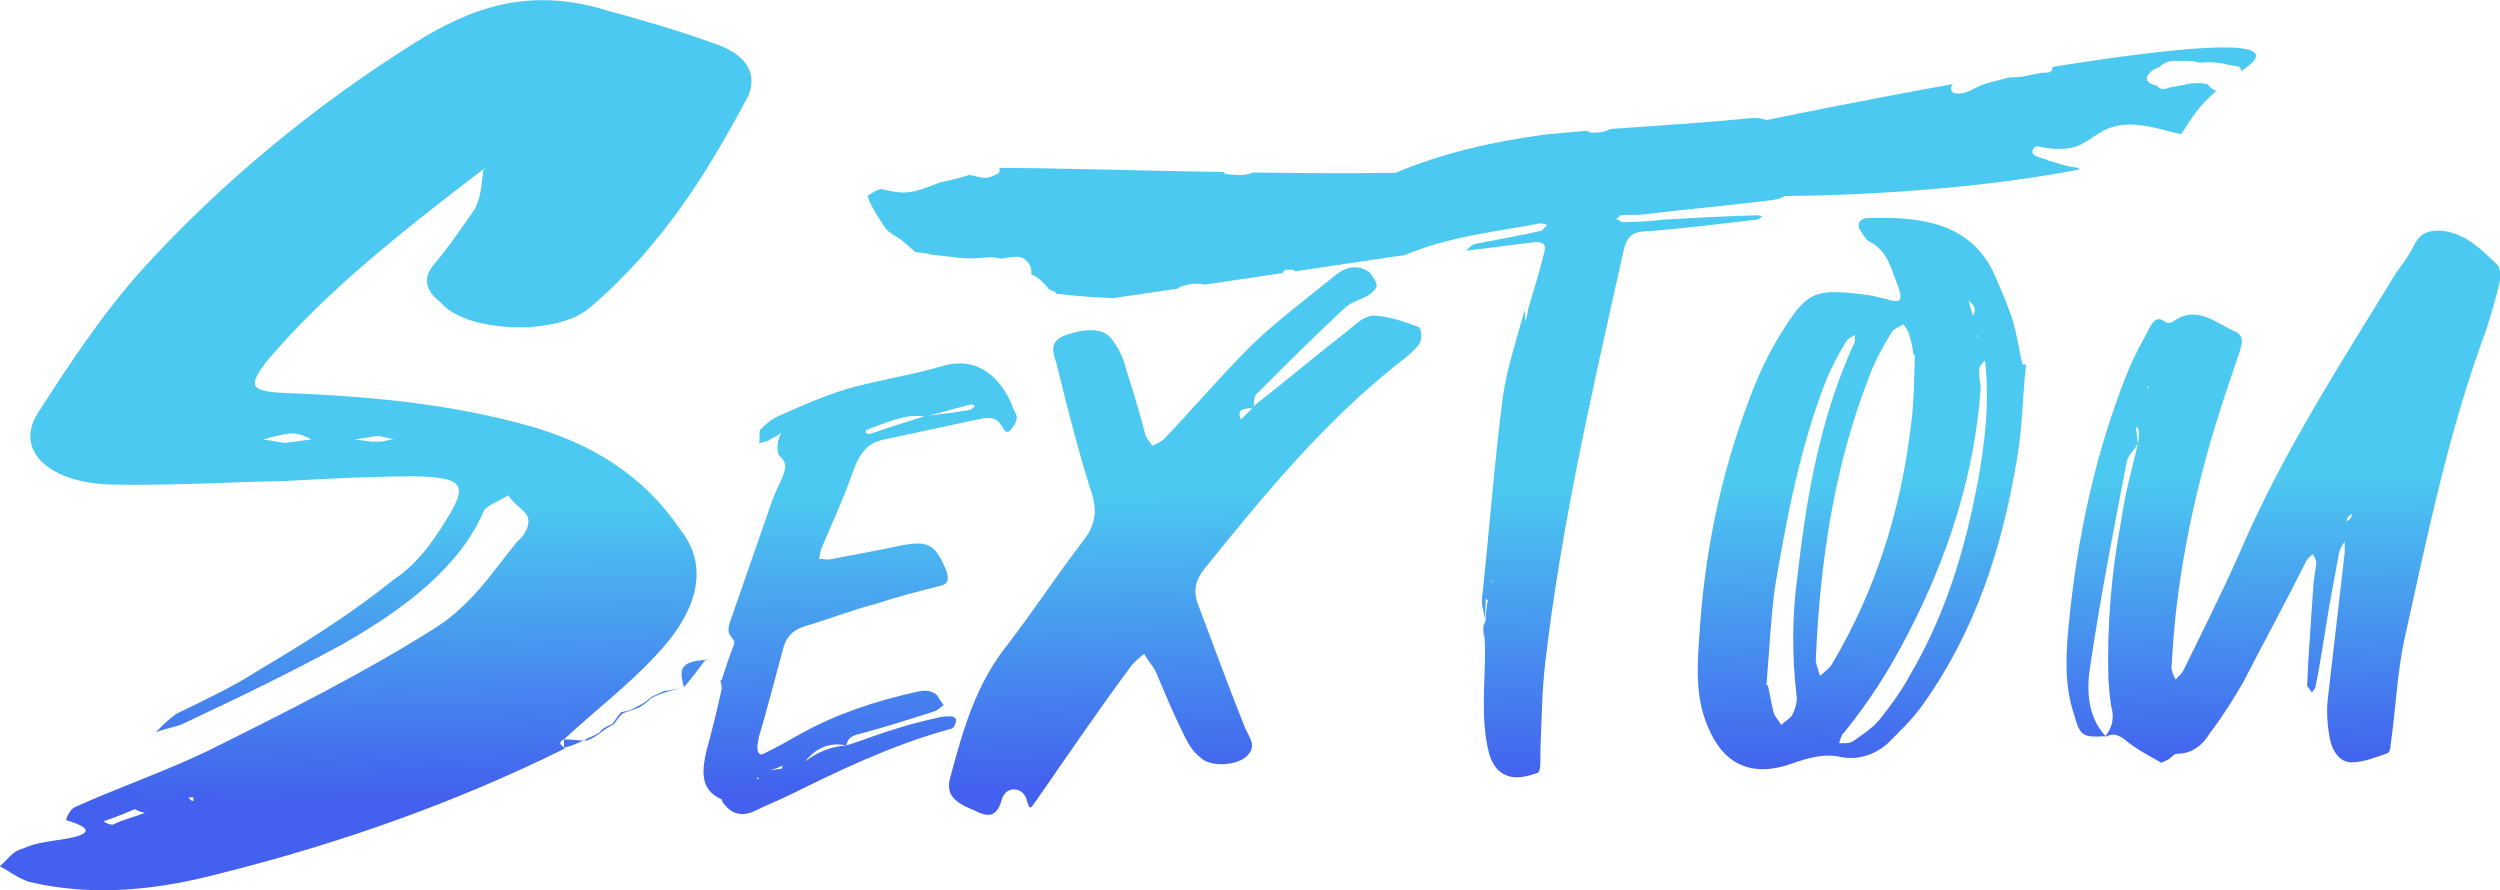 <?xml version="1.0" encoding="UTF-8"?>
<svg id="Camada_1" data-name="Camada 1" xmlns="http://www.w3.org/2000/svg" xmlns:xlink="http://www.w3.org/1999/xlink" viewBox="0 0 254.45 90.6">
  <defs>
    <style>
      .cls-1 {
        fill: url(#Gradiente_sem_nome_78-13);
      }

      .cls-2 {
        fill: url(#Gradiente_sem_nome_78-10);
      }

      .cls-3 {
        fill: url(#Gradiente_sem_nome_78-2);
      }

      .cls-4 {
        fill: url(#Gradiente_sem_nome_78-6);
      }

      .cls-5 {
        fill: url(#Gradiente_sem_nome_78);
      }

      .cls-6 {
        fill: url(#Gradiente_sem_nome_78-8);
      }

      .cls-7 {
        fill: url(#Gradiente_sem_nome_78-7);
      }

      .cls-8 {
        fill: url(#Gradiente_sem_nome_78-11);
      }

      .cls-9 {
        fill: url(#Gradiente_sem_nome_78-9);
      }

      .cls-10 {
        fill: url(#Gradiente_sem_nome_78-4);
      }

      .cls-11 {
        fill: url(#Gradiente_sem_nome_78-3);
      }

      .cls-12 {
        fill: url(#Gradiente_sem_nome_78-5);
      }

      .cls-13 {
        fill: url(#Gradiente_sem_nome_78-12);
      }
    </style>
    <linearGradient id="Gradiente_sem_nome_78" data-name="Gradiente sem nome 78" x1="38.29" y1="51.39" x2="38.76" y2="81.04" gradientUnits="userSpaceOnUse">
      <stop offset="0" stop-color="#4cc9f0"/>
      <stop offset="1" stop-color="#4361ee"/>
    </linearGradient>
    <linearGradient id="Gradiente_sem_nome_78-2" data-name="Gradiente sem nome 78" x1="87.38" y1="50.61" x2="87.85" y2="80.26" xlink:href="#Gradiente_sem_nome_78"/>
    <linearGradient id="Gradiente_sem_nome_78-3" data-name="Gradiente sem nome 78" x1="120.52" y1="50.09" x2="120.99" y2="79.73" xlink:href="#Gradiente_sem_nome_78"/>
    <linearGradient id="Gradiente_sem_nome_78-4" data-name="Gradiente sem nome 78" x1="113.19" y1="50.2" x2="113.66" y2="79.85" xlink:href="#Gradiente_sem_nome_78"/>
    <linearGradient id="Gradiente_sem_nome_78-5" data-name="Gradiente sem nome 78" x1="114.55" y1="50.18" x2="115.02" y2="79.83" xlink:href="#Gradiente_sem_nome_78"/>
    <linearGradient id="Gradiente_sem_nome_78-6" data-name="Gradiente sem nome 78" x1="149.56" y1="49.62" x2="150.03" y2="79.27" xlink:href="#Gradiente_sem_nome_78"/>
    <linearGradient id="Gradiente_sem_nome_78-7" data-name="Gradiente sem nome 78" x1="150.98" y1="49.6" x2="151.45" y2="79.25" xlink:href="#Gradiente_sem_nome_78"/>
    <linearGradient id="Gradiente_sem_nome_78-8" data-name="Gradiente sem nome 78" x1="151.72" y1="49.59" x2="152.19" y2="79.24" xlink:href="#Gradiente_sem_nome_78"/>
    <linearGradient id="Gradiente_sem_nome_78-9" data-name="Gradiente sem nome 78" x1="155.18" y1="49.54" x2="155.65" y2="79.18" xlink:href="#Gradiente_sem_nome_78"/>
    <linearGradient id="Gradiente_sem_nome_78-10" data-name="Gradiente sem nome 78" x1="189.44" y1="48.99" x2="189.92" y2="78.64" xlink:href="#Gradiente_sem_nome_78"/>
    <linearGradient id="Gradiente_sem_nome_78-11" data-name="Gradiente sem nome 78" x1="232.39" y1="48.31" x2="232.86" y2="77.96" xlink:href="#Gradiente_sem_nome_78"/>
    <linearGradient id="Gradiente_sem_nome_78-12" data-name="Gradiente sem nome 78" x1="151.66" y1="49.59" x2="152.13" y2="79.24" xlink:href="#Gradiente_sem_nome_78"/>
    <linearGradient id="Gradiente_sem_nome_78-13" data-name="Gradiente sem nome 78" x1="159.55" y1="49.47" x2="160.02" y2="79.11" xlink:href="#Gradiente_sem_nome_78"/>
  </defs>
  <path class="cls-5" d="m48.29,21.32c.73-1.33.73-2.78.91-4.1-8.2,6.27-16.04,12.43-22.05,19.55-2,2.65-1.82,3.14,2.73,3.26,8.56.36,16.77,1.21,24.6,3.5,7.29,2.17,11.84,6.03,14.76,10.38,3.28,4.1,1.28,8.81-2.37,12.67-2.73,3.02-6.38,5.79-9.48,8.69v-.12.12s-.36.12-.36.36.36.36.36.48.18.12.18.12h-.18c-10.75,5.31-22.41,9.53-34.99,12.67-6.38,1.69-12.94,2.41-19.5.84-1.28-.48-2-1.09-2.92-1.57.73-.6,1.28-1.57,2.37-1.81,1.28-.6,2.73-.72,4.19-.96,2.19-.36,3.46-.97.18-1.93,0-.12.36-1.09.91-1.33,4.56-2.05,9.48-3.74,13.67-5.79,8.02-3.98,15.67-7.84,22.6-12.19,4.01-2.41,6.19-5.91,8.75-9.05.91-.72,1.28-1.81,1.09-2.41-.18-.72-1.46-1.33-2-2.29-.91.6-2.37,1.09-2.55,1.69-2.37,5.55-8.02,9.89-14.4,13.51-5.1,2.78-10.57,5.43-16.22,8.08-.91.36-1.82.48-2.73.85.73-.72,1.28-1.33,2.19-1.93,2.73-1.33,5.83-2.78,8.2-4.34,4.92-2.9,9.66-5.91,13.85-9.29,2.73-1.81,4.37-4.46,5.83-6.88,1.64-2.9.91-3.5-3.65-3.62-4.37,0-8.93.24-13.3.48-6.01.12-11.84.48-17.49.36-6.38-.12-10.02-3.38-7.65-7.24,3.28-5.07,6.56-10.13,10.93-14.96,7.65-8.33,16.77-16.05,27.52-22.8,5.83-3.62,11.66-5.67,19.5-3.26,4.01,1.09,7.65,2.17,11.3,3.5,2.92,1.09,4.01,2.9,3.1,5.19-4.01,7.48-8.56,15.08-16.04,21.48-3.28,3.02-12.76,2.66-15.31-.48-1.46-1.09-1.82-2.41-.73-3.74,1.64-1.93,2.92-3.86,4.19-5.67ZM14.76,82.73c-.73-.12-.91-.36-1.09-.36-1.09.48-2,.84-3.1,1.21.18.24.73.36.91.36.91-.48,2-.72,3.28-1.21Zm4.92-1.21v-.36h-.55c.18,0,.18.36.55.36Zm7.11-36.8c.73.12,1.46.24,2.19.36.91-.12,2-.24,2.73-.36-.55-.24-1.09-.6-2-.6-.73,0-2,.36-2.92.6Zm9.29,0c.91.12,1.64.24,2.37.24s1.09-.24,1.64-.24c-.55-.12-.91-.24-1.64-.36-.73.12-1.46.24-2.37.36Zm13.12-27.51c.18,0,.18.12.18.12v-.24s0,.12-.18.12Zm8.2,58.88v-.84c.73,0,1.46.12,2,.12-.55.24-1.28.6-2,.72Zm2.37-.72h-.36q.18,0,.18-.12l.18.12Zm1.28-.72c-.36.24-.73.48-1.28.72l-.18-.12c.55-.24,1.09-.48,1.46-.72v.12Zm1.46-.97c-.36.24-.91.48-1.46.97v-.12c.18-.36.73-.61,1.28-.85h.18Zm.91-1.08c-.36.24-.73.84-.91,1.08h-.18c.36-.48.55-.84.91-1.21l.18.12Zm1.64-.6c-.55.24-1.09.36-1.64.6l-.18-.12c.73-.12,1.09-.24,1.64-.6v.12-.12c.55-.24.91-.48,1.28-.84v.12c-.18.24-.73.61-1.09.85Zm2.73-1.57c-.55.24-1.09.36-1.64.72v-.12c.36-.24,1.09-.48,1.46-.72l.18.12Zm0,0l-.18-.12c.55,0,1.46-.24,2.01-.36-.55.12-1.28.36-1.82.48Zm4.01-3.26c-.73.97-1.46,1.93-2.19,2.78-.36-1.45-.73-2.66,2.19-2.78Zm.18,0h-.18v-.12l.18.12Z"/>
  <path class="cls-3" d="m103.48,42.49c0,.42-.35,1.03-.75,1.39-.29.24-.52-.06-.75-.48-.58-1.09-1.56-.91-2.42-.72-3.17.66-6.4,1.39-9.57,2.05-1.79.36-2.54,1.51-3.17,3.26-.92,2.66-2.13,5.25-3.23,7.85-.12.36-.12.66-.23,1.03.35,0,.75.12,1.1.06,2.54-.48,4.9-.91,7.44-1.45,2.65-.48,3.34,0,4.44,2.66.23.91.23,1.27-.75,1.51-2.13.54-4.27,1.09-6.46,1.81-2.54.66-4.96,1.63-7.44,2.35-1.1.42-1.73,1.09-2.02,2.35-.81,2.96-1.56,5.91-2.42,8.81-.06.42-.17.78-.17,1.09,0,.6.29.91.75.6,1.33-.66,2.54-1.33,3.69-1.99,3.69-2.05,7.61-3.32,11.65-4.23.75-.18,1.56-.3,2.25.36.17.36.4.66.63.97-.29.18-.58.48-.86.6-2.65.85-5.3,1.69-8.01,2.41-.63.18-.92.48-1.04,1.09,1.61-.48,3.17-1.15,4.84-1.63,1.61-.54,3.23-.91,4.79-1.27.35-.06.81-.06,1.15-.06.17.06.4.24.4.36,0,.3-.17.6-.29.79-.17.12-.46.18-.69.24-5.59,1.57-10.78,4.04-15.91,6.58-1.21.6-2.48,1.09-3.81,1.75-1.21.48-2.25.18-3-.91-.12-.06-.12-.3-.17-.36-2.19-.97-2.02-2.84-1.56-4.89.58-2.11,1.1-4.22,1.56-6.34.06-.3-.12-.6-.12-.91l.12.12-.12-.12h.12c.4-1.27.81-2.47,1.27-3.68.06-.36,0-.24-.46-.97-.17-.24-.12-.78,0-1.15,1.44-4.17,2.88-8.27,4.32-12.43.23-.66.63-1.51.92-2.11.4-.91.75-1.75-.17-2.47-.17-.18-.23-.78-.17-1.21,0-.36.17-.72.35-1.15-.35.3-.81.48-1.21.72-.29.18-.69.24-1.04.36.12-.54-.06-1.15.17-1.45.58-.6,1.15-1.03,1.79-1.33,2.31-1.03,4.61-2.05,7.03-2.78,3.17-.91,6.57-1.39,9.8-2.35,3.69-1.03,5.88,1.51,6.92,3.92.11.48.52.97.52,1.33Zm-28.54,20.82h-.06v.06l.06-.06Zm2.08,15.94c.06,0,.06.06.12.06,0,0,.06-.06.11-.06-.06,0-.06-.12-.11-.12,0,0-.06,0-.12.12Zm1.1-.79l.06.06v-.06h-.06Zm1.5-.54c-.4.24-.86.36-1.27.48.4-.06.86-.12,1.27-.18v-.3Zm1.67-.36c.12.06.29.06.52.06,1.33-1.09,2.77-1.63,4.32-1.75-1.73-.36-3.11.24-4.27,1.75-.29,0-.4,0-.58-.06Zm12.8-35.19c-2.13-.24-3.86.66-5.77,1.33-.11,0-.23.24-.23.3.06.06.23.18.4.18,1.79-.6,3.63-1.21,5.59-1.81Zm5.13-1.09c-.12-.06-.35-.12-.4-.12-1.44.36-2.88.78-4.27,1.15,1.38-.18,2.83-.36,4.21-.6.12-.06.35-.24.46-.42Z"/>
  <path class="cls-11" d="m144.52,34.92c-.5.72-1.37,1.44-2.16,2.02-7.63,6.05-13.61,13.32-19.66,20.81-1.08,1.3-1.3,2.45-.72,3.89,1.58,4.18,3.1,8.35,4.75,12.46.43,1.01,1.3,1.87.07,2.95-1.15.94-3.74,1.01-4.68,0-.65-.5-1.15-1.29-1.51-2.02-1.08-2.16-2.02-4.39-2.95-6.62-.36-.72-.86-1.22-1.22-1.87-.5.43-1.15.94-1.51,1.51-3.24,4.39-6.34,8.93-9.43,13.39-.5.58-.65,1.37-1.01-.07-.43-1.37-2.16-1.37-2.52,0-.58,2.02-1.58,1.73-2.88,1.08-2.16-.86-2.81-1.73-2.38-3.31,1.3-4.82,2.59-9.5,5.9-13.61,2.66-3.46,5.04-7.13,7.71-10.58,1.08-1.44,1.37-2.74.86-4.54-1.44-4.46-2.52-8.86-3.67-13.47-.36-1.15-.79-2.23,1.08-2.88,2.23-.72,3.96-.65,4.75.72.65.86,1.08,1.94,1.3,2.88.72,2.23,1.37,4.39,1.94,6.62.14.36.43.72.72,1.08.43-.22.86-.36,1.22-.72,2.95-3.1,5.76-6.41,8.86-9.5,2.52-2.45,5.54-4.68,8.35-6.98,1.01-.86,2.3-1.44,3.67-.43.29.36.72.94.72,1.37,0,.29-.58.79-.94,1.01-.79.43-1.73.65-2.38,1.3-2.95,2.74-5.9,5.69-8.93,8.71-.22.22-.22.72-.29,1.22,3.31-2.59,6.48-5.26,9.72-7.78.72-.65,1.66-1.44,2.52-1.44,1.51.07,3.02.58,4.54,1.15.29.07.43,1.15.14,1.66Zm-18.22,7.78c.36-.36.79-.79,1.15-1.15-.94,0-1.58.14-1.15,1.15Z"/>
  <path class="cls-10" d="m113.56,66.75q-.07,0-.22-.07c0,.07.14.07.14.14,0-.07.07-.07.07-.07Z"/>
  <path class="cls-12" d="m114.86,64.73l-.14-.07v.07h.14Z"/>
  <path class="cls-4" d="m149.22,25.5s-.07,0-.07.09v-.09h.07Z"/>
  <path class="cls-7" d="m151.23,63.16s-.07,0-.07.09v-.26s0,.09.07.17Z"/>
  <path class="cls-6" d="m151.95,57.16c-.07,0-.07-.09-.14-.17,0,0-.07.09-.07.17s.07.17.14.26c0-.09,0-.17.07-.26Z"/>
  <polygon class="cls-9" points="155.05 34.55 154.83 34.55 154.9 34.81 155.05 34.55"/>
  <path class="cls-2" d="m206.21,37.11c-.36,3.24-.36,6.48-.94,9.72-1.51,8.93-4.18,17.35-9.58,24.91-1.01,1.44-2.38,2.74-3.67,4.03-1.3,1.08-2.88,1.58-4.54,1.3-1.8-.43-3.46.07-5.11.65-4.03,1.44-6.98.14-8.57-3.82-1.22-2.88-1.08-5.9-.86-8.93.5-8.35,2.09-16.42,5.11-24.34.94-2.59,2.16-5.11,3.67-7.42,2.38-3.74,3.38-3.82,8.5-3.17.58.07,1.08.29,1.66.36,1.51.5,1.8.29,1.37-1.08-.72-1.8-1.08-3.82-3.02-4.75-.29-.14-.58-.65-.86-1.08-.43-.58-.14-1.3.79-1.3,4.97-.14,10.58.29,12.96,6.05.65,1.51,1.37,3.1,1.8,4.61.43,1.44.58,2.88.94,4.25h.36Zm-23.26,21.46c.94-8.14,2.3-16.06,5.76-23.62.14-.22.07-.58.07-.86-.29.22-.72.36-.86.65-.72,1.15-1.37,2.38-1.94,3.67-2.74,6.91-4.1,14.11-5.33,21.39-.43,3.24-.58,6.55-.86,9.94h.14c.22.94.36,1.87.58,2.74.14.5.5.79.79,1.3.43-.43.94-.65,1.15-1.08.22-.43.43-1.08.43-1.66-.5-4.18-.5-8.28.07-12.46Zm2.3,10.22c.43-.43.94-.72,1.22-1.22,4.54-7.63,7.06-15.91,8.06-24.55.29-2.3.29-4.61.36-6.91h-.14c-.07-.72-.22-1.37-.43-2.02-.07-.43-.36-.72-.58-1.08-.36.22-.94.43-1.15.72-.94,1.51-1.8,3.1-2.38,4.68-3.6,9.29-4.97,18.94-5.4,28.73,0,.5.29,1.08.43,1.66Zm16.06-19.73c.72-4.18,1.22-8.21.72-12.38-.22.29-.58.5-.58.94-.07.65.14,1.37.14,2.02-.65,8.71-3.31,16.99-7.42,24.91-1.8,3.53-3.96,6.91-6.48,10.01-.29.22-.36.65-.5,1.08.5,0,1.01.07,1.44-.22.94-.65,1.94-1.3,2.66-2.16,1.08-1.37,2.16-2.81,3.02-4.39,3.67-6.19,5.69-12.89,6.98-19.8Zm-.94-18.65v-.07.07Zm.58.94c-.07-.36-.36-.5-.58-.79.07.36.14.58.22.86.07.22.14.5.29.72,0-.36.22-.58.07-.79Zm.36,2.74c-.07.07-.14.07-.07.07,0,.14.07.22.07.29v-.36Z"/>
  <path class="cls-8" d="m254.41,28.69c-.36,1.66-.86,3.31-1.37,4.9-3.82,10.23-5.98,20.95-8.35,31.61-.72,3.46-.86,7.06-1.37,10.58,0,.22-.07.79-.29.87-1.22.43-2.52.94-3.67.94-1.22,0-1.94-1.08-2.23-2.38-.22-1.22-.36-2.59-.22-3.96.58-4.97,1.15-9.94,1.73-14.98v-1.15c-.29.43-.5.79-.58,1.22-.43,2.38-.94,4.9-1.3,7.27-.36,2.09-.65,4.18-1.08,6.26,0,.22-.29.36-.36.65-.14-.29-.5-.58-.5-.79.14-3.46.43-6.91.65-10.37.07-.72.22-1.37.29-2.09,0-.29-.22-.65-.36-.86-.14.14-.5.36-.65.65-2.09,4.18-4.32,8.28-6.48,12.46-1.01,1.73-2.09,3.46-3.31,5.04-.72,1.22-1.8,2.16-3.38,2.16-.36,0-.65.5-1.01.65-.29.07-.58.36-.65.22-1.3-.72-2.66-1.44-3.74-2.38-.72-.5-1.22-.58-1.87-.21v-.07c-2.38.14-2.59,0-3.24-2.3-1.01-3.02-.79-6.19-.5-9.22.86-8.71,2.66-17.21,5.9-25.35.65-1.66,1.51-3.17,2.3-4.68.36-.65.79-1.3,1.66-.58.14.07.5.07.65,0,2.52-1.87,4.39.07,6.55,1.01.86.5.5,1.3.29,2.09-1.01,2.95-2.02,5.9-2.88,8.86-2.09,7.27-3.53,14.62-3.96,22.18,0,.43-.07.72-.07,1.08.07.36.22.79.43,1.15.22-.29.65-.65.79-.94,1.94-3.96,3.82-7.7,5.62-11.74,4.32-10.15,10.3-19.37,15.99-28.66.65-.94,1.3-1.73,1.8-2.74.65-1.44,1.66-1.73,3.1-1.58,2.45.36,3.89,2.02,5.47,3.46.29.43.29,1.22.22,1.73Zm-36.72,15.27c0-.22-.14-.43-.22-.58,0,.14-.14.36,0,.58,0,.36.07.79.14,1.22-.43.65-1.01,1.15-1.15,1.8-1.3,6.77-2.66,13.68-3.67,20.52-.43,2.45-.43,5.33,1.51,7.42.65-.86.94-1.8.58-3.02-.14-.86-.22-1.8-.29-2.81-.14-5.4.29-10.73,1.3-16.06.36-2.66,1.08-5.26,1.73-7.92.07-.36.07-.79.07-1.15Zm1.01-4.39v-.29l-.14.14.14.14Zm20.67,12.75c-.14.07-.29.22-.36.29-.14.14-.14.29-.22.43.22-.07.36-.14.43-.29.14-.14.14-.29.14-.43Zm-.5.86l-.07-.14.07.14Zm.58-2.74l-.07-.14.07.14Zm.79-1.73c0-.07,0-.14-.07-.14.07,0,.07.07.07.07-.07.29-.22.5-.36.72.14-.22.22-.43.36-.65Z"/>
  <g>
    <path class="cls-13" d="m151.81,59.34c0,.09.07,0,.07,0,0-.17.07-.26.07-.35-.07,0-.14.09-.29.09.07.09.07.26.14.26Z"/>
    <path class="cls-1" d="m208.9,6.82c.03.27-.13.56-.47.56-.84,0-1.59.22-2.4.39-.5.11-1.01.09-1.52.1-.84.27-1.71.41-2.55.69-1.05.34-1.84,1.15-3.02.92-.34-.07-.43-.47-.3-.73.04-.08.09-.13.14-.2-10.2,1.84-18.99,3.67-18.99,3.67h0c-.48-.2-1.04-.25-1.69-.19-4.73.48-9.49.75-14.22,1.1,0,0,0,0-.01.01-.29.16-.6.26-.92.31-.33.05-.65.05-.98.05-.16,0-.29-.08-.38-.19-1.41.11-2.82.23-4.22.37-5.26.7-10.37,1.83-15.34,3.91-5.1.06-9.98.03-14.58-.03-.05.04-.11.07-.17.09-.77.25-1.58.14-2.37.08-.17-.01-.31-.09-.4-.22-8.91-.15-16.67-.41-22.8-.42.09.22.03.52-.2.62-.39.18-.8.39-1.24.39-.44,0-.89-.16-1.32-.25-.09-.02-.19-.03-.29-.04-.19.05-.37.11-.56.16-.79.24-1.59.43-2.41.59-1.37.5-2.71,1.17-4.21,1.01-.63-.07-1.24-.21-1.86-.33-.18.05-.36.11-.52.2-.27.14-.52.33-.79.48.01.06.03.12.03.13.3.93.89,1.8,1.41,2.62.2.31.45.7.67.87.37.3.81.52,1.19.79.54.38,1.08.95,1.59,1.34.62.03,1.22.13,1.81.29.04,0,.07-.02.12-.01,1.35.13,2.74.41,4.11.34.86-.05,1.86-.22,2.7.05.51-.12,1.03-.2,1.54-.21.84,0,1.46.69,1.5,1.5,0,.1,0,.21-.02.31.16.04.32.11.49.22.5.34.94.8,1.33,1.29.14.07.28.14.43.18.14.04.24.15.3.27,3.41.39,5.84.44,5.84.44l6.56-.97c.07-.1.16-.17.27-.21.79-.24,1.6-.41,2.42-.19l7.96-1.18s0-.03,0-.04c.02-.06.05-.12.1-.16.05-.05.1-.08.16-.1.06-.03.12-.05.19-.04h.47c.09,0,.17.02.25.07.03.03.07.05.1.08,0,0,0,0,0,.01l10.58-1.57c.19,0,.39-.02.6-.09,4.54-1.91,9.22-2.35,13.75-3.22.22,0,.5.09.72.17-.22.17-.5.61-.72.61-2.23.52-4.39.87-6.55,1.3-.36,0-.65.43-1.01.7,2.45-.26,4.75-.61,7.06-.87.58,0,1.15.09.94.96-.5,2-1.08,3.91-1.66,5.83-.07.52-.14.87-.29,1.3,0-.43-.07-.78-.07-1.22-.79,3.04-1.8,5.83-2.23,8.96-.86,6.7-1.37,13.57-2.09,20.26-.14.7.14,1.48.29,2.26,0-.69.07-1.39.07-2.09.07.17.22.17.22.17-.14.61-.22,1.39-.22,2.09v.17q0-.09-.07-.09c0,.09-.07.26-.14.35-.07.52-.07,1.04-.07,1.65,0-.43.07-.78.07-1.22.07.7.14,1.39.14,2.26,0,3.22-.43,6.61.29,9.91.36,1.74,1.15,2.61,2.38,2.87.79.17,1.87-.09,2.74-.43.29-.26.22-1.48.22-2.26.14-3.04.14-5.91.5-8.96,1.66-14.26,4.9-28.09,7.99-42.01.29-1.22.86-1.74,1.87-1.83,3.89-.26,7.78-.78,11.67-1.22.22,0,.43-.26.58-.35-.14,0-.43-.09-.58-.09-3.24.09-6.34.26-9.5.44-1.44.17-2.81.26-4.18.26-.14,0-.36-.26-.65-.35.29-.09.36-.35.5-.35.79-.09,1.58,0,2.3-.09,4.25-.52,8.35-.87,12.53-1.39.84-.06,1.41-.21,1.8-.48h0s16.21.02,30.11-2.72c-.12-.06-.24-.12-.37-.19-.2-.01-.41-.04-.61-.07-.78-.14-1.51-.46-2.28-.63-.1-.03-.16-.08-.22-.13-.38-.08-.76-.2-1.13-.39-.53-.26-.14-1.04.39-.91,1.32.32,3.03.41,4.28-.2,1.11-.54,1.98-1.42,3.19-1.78,2.34-.69,4.7.2,7,.73.79-.99,1.18-2.27,3.61-4.42-.02,0-.05-.01-.07-.02-.33-.12-.6-.34-.78-.63-.65-.17-1.31-.18-1.98-.05-.65.13-1.3.27-1.96.36-.01,0-.02.01-.03.02-.33.15-.71.24-1.03,0-.08-.06-.15-.13-.21-.21-.27-.04-.53-.13-.77-.3-.22-.15-.33-.44-.18-.68.31-.5.75-.78,1.26-.91.33-.41.87-.62,1.49-.63.14,0,.27.01.41.02.23-.02.46-.02.68-.02.5,0,1.02.06,1.5.19,1.1-.13,2.22.02,3.28.3.15.01.3.03.46.04.31.02.46.27.47.52.12-.09.23-.17.35-.25,4.87-3.41-6.57-2.26-19.59-.18Zm-57.02,52.52s-.07.09-.07,0c-.07,0-.07-.17-.14-.26.14,0,.22-.09.29-.09,0,.09-.07.17-.07.35Z"/>
  </g>
</svg>